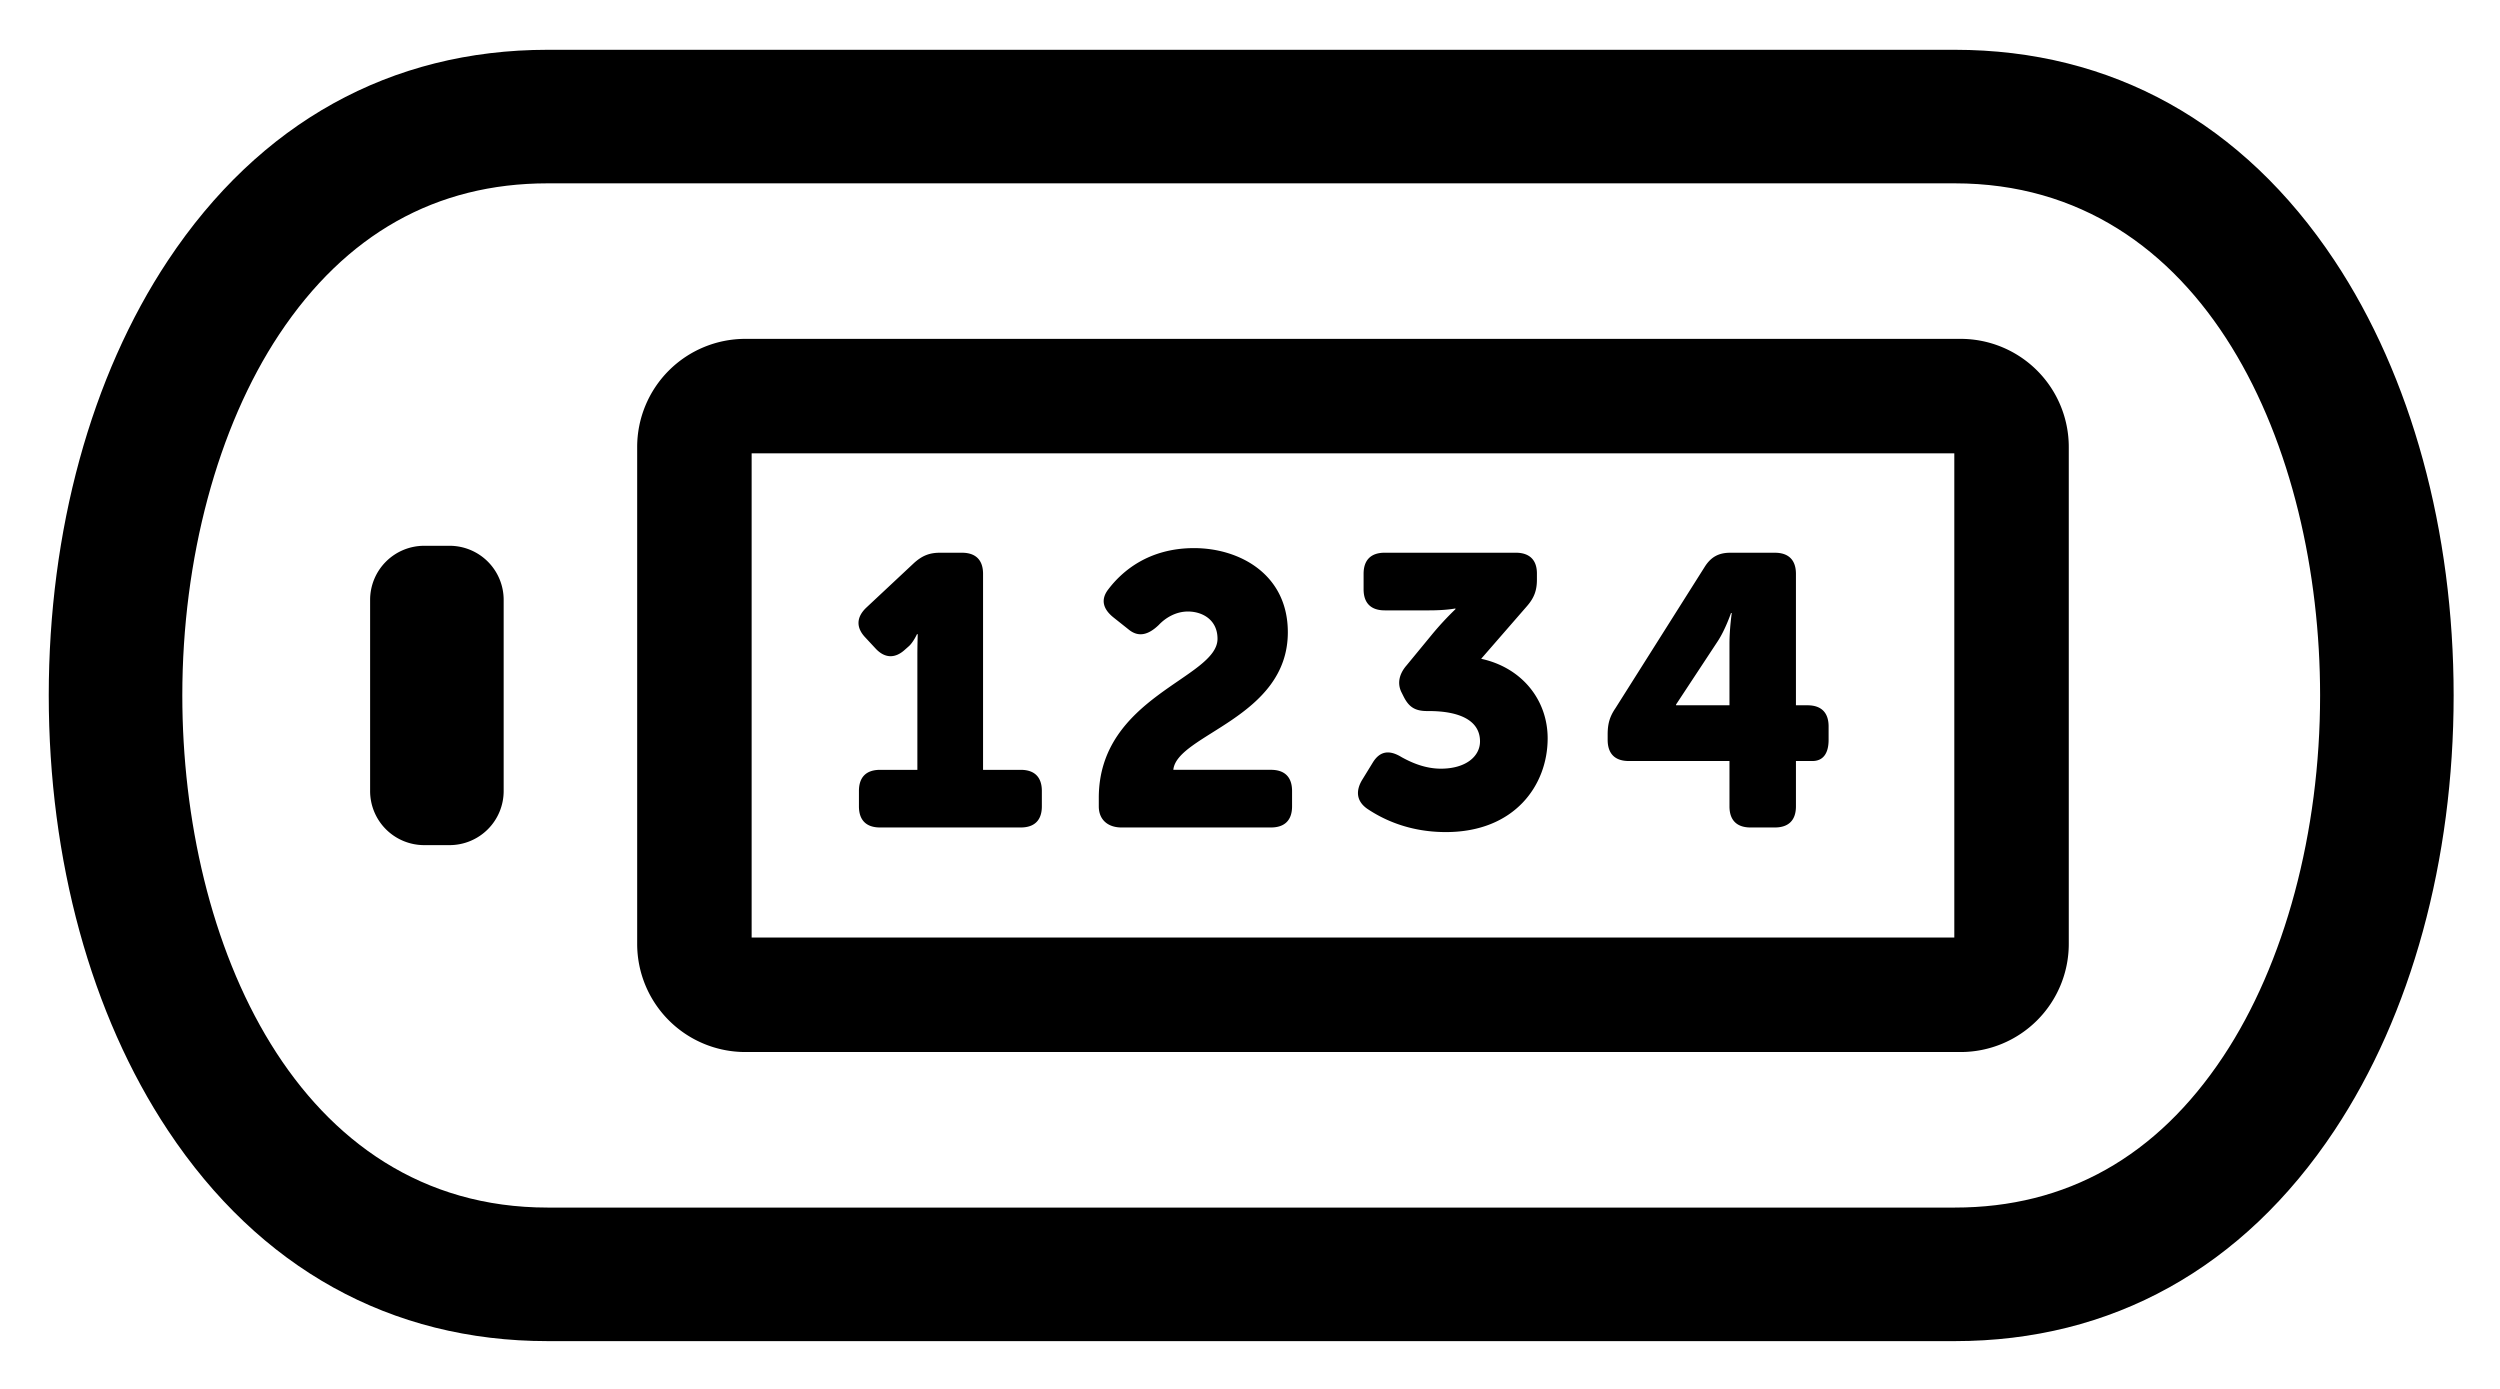 <svg xmlns="http://www.w3.org/2000/svg" role="img" viewBox="24.60 53.73 131.04 72.79"><path d="M69.622 95.19c0-.726.383-1.108 1.108-1.108h1.955V88.08c0-.544.019-1.108.019-1.108h-.04s-.202.443-.443.645l-.181.16c-.524.484-1.068.464-1.551-.06l-.524-.564c-.503-.524-.484-1.068.04-1.57l2.498-2.337c.423-.383.806-.544 1.369-.544h1.148c.725 0 1.108.383 1.108 1.107v10.273h1.974c.725 0 1.108.382 1.108 1.108v.806c0 .724-.383 1.107-1.108 1.107H70.73c-.725 0-1.108-.383-1.108-1.107v-.806zm12.572.362c0-5.317 6.223-6.265 6.223-8.339 0-1.007-.805-1.43-1.55-1.43-.646 0-1.189.342-1.53.706-.504.483-1.029.684-1.573.241l-.785-.624c-.564-.444-.705-.948-.282-1.49.705-.927 2.095-2.156 4.491-2.156 2.358 0 4.915 1.35 4.915 4.411 0 4.492-5.82 5.358-6.002 7.21h5.116c.725 0 1.108.383 1.108 1.11v.804c0 .725-.383 1.108-1.108 1.108h-7.836c-.684 0-1.187-.383-1.187-1.108v-.443zm13.819-.967l.544-.887c.383-.624.888-.664 1.511-.28.544.301 1.25.603 2.055.603 1.31 0 2.053-.645 2.053-1.43 0-1.128-1.127-1.59-2.677-1.59h-.081c-.645 0-.967-.203-1.25-.767l-.1-.2c-.24-.465-.141-.967.261-1.43l1.31-1.592a15.809 15.809 0 0 1 1.249-1.35v-.04s-.464.101-1.37.101h-2.335c-.727 0-1.109-.383-1.109-1.108v-.806c0-.725.383-1.108 1.109-1.108h6.866c.726 0 1.11.383 1.11 1.088v.322c0 .564-.143.947-.504 1.37l-2.418 2.78c2.135.463 3.485 2.155 3.485 4.17 0 2.456-1.731 4.913-5.337 4.913-1.955 0-3.324-.685-4.13-1.229-.563-.402-.603-.946-.242-1.53m19.239-3.887v-3.223c0-.785.12-1.611.12-1.611h-.04s-.302.887-.704 1.49l-2.176 3.304v.04h2.8zm-6.385 1.812v-.281c0-.544.1-.926.403-1.37l4.693-7.431c.322-.504.726-.726 1.329-.726h2.336c.726 0 1.108.383 1.108 1.107v6.889h.605c.725 0 1.107.383 1.107 1.108v.704c0 .726-.301 1.109-.845 1.109h-.867v2.377c0 .725-.382 1.107-1.108 1.107h-1.27c-.723 0-1.106-.382-1.106-1.107v-2.377h-5.277c-.726 0-1.108-.383-1.108-1.11z"/><path d="M53.303 63.34c-5.85 0-10.583 2.664-14.07 7.917-3.227 4.865-5.077 11.763-5.077 18.926 0 12.928 5.992 26.843 19.148 26.843h73.757c5.85 0 10.584-2.664 14.07-7.917 3.229-4.865 5.079-11.763 5.079-18.926 0-12.928-5.992-26.843-19.148-26.843H53.304zm73.758 60.686H53.303c-8.224 0-15.106-3.82-19.902-11.047-4.029-6.071-6.246-14.166-6.246-22.796 0-8.63 2.217-16.726 6.245-22.796C38.197 60.16 45.079 56.34 53.305 56.34h73.757c8.225 0 15.107 3.82 19.903 11.047 4.028 6.07 6.245 14.166 6.245 22.796 0 8.63-2.217 16.725-6.245 22.796-4.796 7.227-11.678 11.047-19.903 11.047z"/><path d="M63.998 102.873h63.039V77.492H63.998v25.381zm63.37 6H63.667a5.669 5.669 0 0 1-5.669-5.669V77.161a5.669 5.669 0 0 1 5.669-5.669h63.701a5.669 5.669 0 0 1 5.669 5.669v26.043a5.669 5.669 0 0 1-5.669 5.669zM48.166 98.028h-1.33A2.834 2.834 0 0 1 44 95.193V85.172a2.834 2.834 0 0 1 2.834-2.834h1.331A2.834 2.834 0 0 1 51 85.172v10.02a2.835 2.835 0 0 1-2.835 2.836"/></svg>